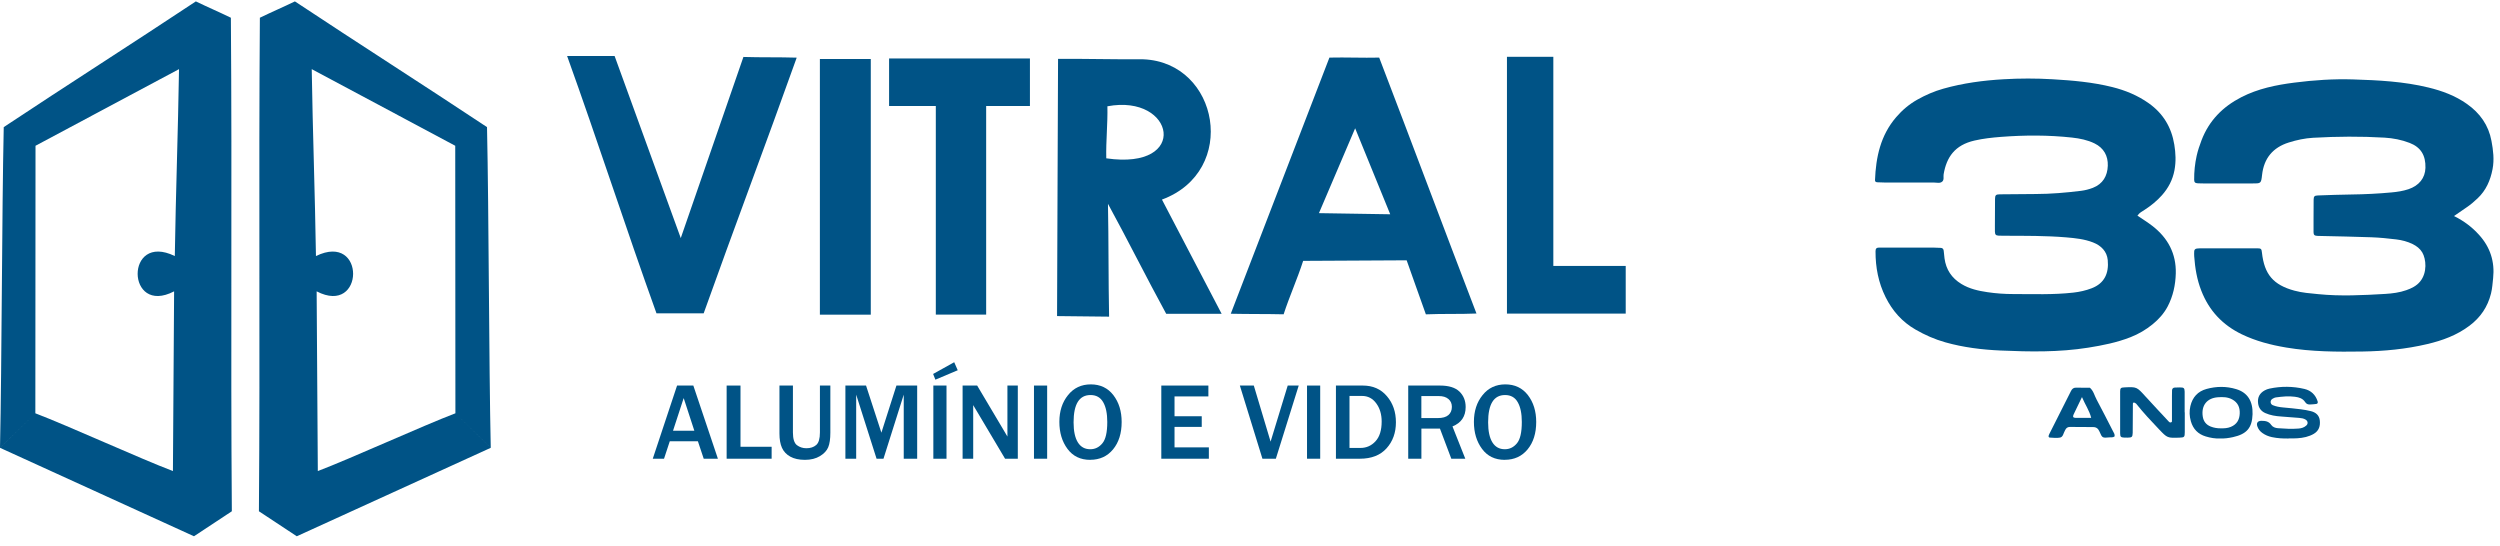 <svg xmlns="http://www.w3.org/2000/svg" width="252" height="55" viewBox="0 0 252 55" fill="none">
  <path d="M72.355 46.239H70.935L70.348 44.481H67.513L66.934 46.239H65.799L68.249 38.864H69.888L72.364 46.239H72.355ZM69.989 43.417L68.915 40.126L67.841 43.417H69.993H69.989Z" fill="#005386"/>
  <path d="M77.78 46.239H73.245V38.864H74.642V45.034H77.78V46.239Z" fill="#005386"/>
  <path d="M83.7 38.864V43.601C83.7 44.24 83.63 44.736 83.485 45.082C83.341 45.428 83.064 45.726 82.653 45.976C82.241 46.225 81.737 46.353 81.141 46.353C80.545 46.353 80.045 46.243 79.66 46.028C79.274 45.814 78.994 45.516 78.823 45.139C78.652 44.762 78.569 44.284 78.569 43.697V38.859H79.927V43.596C79.927 44.245 80.063 44.67 80.335 44.876C80.606 45.078 80.922 45.183 81.281 45.183C81.697 45.183 82.026 45.073 82.276 44.854C82.525 44.635 82.648 44.219 82.648 43.596V38.859H83.7V38.864Z" fill="#005386"/>
  <path d="M92.451 46.239H91.097V39.78L89.055 46.239H88.358L86.303 39.78V46.239H85.216V38.864H87.297L88.844 43.614L90.36 38.864H92.451V46.239Z" fill="#005386"/>
  <path d="M96.184 36.511L96.539 37.321L94.287 38.272L94.059 37.694L96.184 36.511ZM95.408 46.239H94.081V38.864H95.408V46.239Z" fill="#005386"/>
  <path d="M102.604 46.239H101.311L98.511 41.528C98.467 41.458 98.397 41.34 98.301 41.178C98.257 41.107 98.191 40.993 98.099 40.836V46.239H97.03V38.864H98.498L101.079 43.211C101.101 43.246 101.258 43.513 101.548 44.004V38.864H102.595V46.239H102.604Z" fill="#005386"/>
  <path d="M105.553 38.864H104.225V46.239H105.553V38.864Z" fill="#005386"/>
  <path d="M109.891 46.353C108.909 46.353 108.147 45.984 107.603 45.248C107.056 44.512 106.784 43.605 106.784 42.523C106.784 41.44 107.073 40.551 107.656 39.828C108.234 39.105 109.001 38.745 109.952 38.745C110.903 38.745 111.67 39.105 112.226 39.828C112.783 40.551 113.063 41.454 113.063 42.536C113.063 43.675 112.774 44.595 112.196 45.297C111.617 45.998 110.85 46.348 109.895 46.348M109.904 45.283C110.382 45.283 110.789 45.086 111.118 44.688C111.451 44.293 111.613 43.575 111.613 42.532C111.613 41.686 111.477 41.02 111.201 40.542C110.929 40.06 110.5 39.819 109.926 39.819C108.787 39.819 108.217 40.735 108.217 42.571C108.217 43.461 108.362 44.135 108.651 44.596C108.94 45.056 109.356 45.283 109.895 45.283" fill="#005386"/>
  <path d="M121.853 46.239H117.06V38.864H121.805V39.959H118.392V41.958H121.135V43.031H118.392V45.095H121.853V46.239Z" fill="#005386"/>
  <path d="M128.606 46.239H127.252L124.978 38.864H126.384L128.076 44.517L129.802 38.864H130.911L128.606 46.239Z" fill="#005386"/>
  <path d="M133.076 38.864H131.748V46.239H133.076V38.864Z" fill="#005386"/>
  <path d="M134.662 46.239V38.864H137.379C138.382 38.864 139.193 39.219 139.798 39.933C140.407 40.643 140.709 41.524 140.709 42.567C140.709 43.609 140.398 44.486 139.767 45.187C139.14 45.888 138.242 46.239 137.076 46.239H134.658H134.662ZM136.029 45.152H137.138C137.734 45.152 138.238 44.928 138.65 44.481C139.066 44.035 139.272 43.368 139.272 42.488C139.272 41.769 139.092 41.156 138.728 40.66C138.365 40.161 137.887 39.911 137.296 39.911H136.029V45.152Z" fill="#005386"/>
  <path d="M147.698 46.239H146.292L145.148 43.206H143.277V46.239H141.949V38.864H145.148C146.038 38.864 146.69 39.065 147.111 39.469C147.527 39.872 147.738 40.389 147.738 41.029C147.738 41.975 147.295 42.628 146.41 42.983L147.703 46.243L147.698 46.239ZM143.277 42.142H144.929C145.407 42.142 145.766 42.041 145.998 41.839C146.23 41.638 146.349 41.362 146.349 41.007C146.349 40.682 146.235 40.419 146.002 40.222C145.77 40.021 145.45 39.924 145.034 39.924H143.273V42.146L143.277 42.142Z" fill="#005386"/>
  <path d="M151.677 46.353C150.696 46.353 149.933 45.984 149.39 45.248C148.842 44.512 148.57 43.605 148.57 42.523C148.57 41.44 148.86 40.551 149.442 39.828C150.021 39.105 150.788 38.745 151.738 38.745C152.689 38.745 153.456 39.105 154.013 39.828C154.569 40.551 154.85 41.454 154.85 42.536C154.85 43.675 154.56 44.595 153.982 45.297C153.404 45.998 152.637 46.348 151.682 46.348M151.69 45.283C152.168 45.283 152.575 45.086 152.904 44.688C153.237 44.293 153.399 43.575 153.399 42.532C153.399 41.686 153.263 41.02 152.987 40.542C152.716 40.06 152.286 39.819 151.712 39.819C150.573 39.819 150.003 40.735 150.003 42.571C150.003 43.461 150.148 44.135 150.437 44.596C150.726 45.056 151.143 45.283 151.682 45.283" fill="#005386"/>
  <path fill-rule="evenodd" clip-rule="evenodd" d="M111.626 10.714C111.665 12.502 111.473 14.171 111.512 15.959C119.965 17.191 118.418 9.439 111.626 10.714ZM106.652 5.933C109.54 5.916 112.358 5.995 115.245 5.977C122.883 6.28 124.877 17.248 117.125 20.118C119.119 23.917 121.144 27.834 123.142 31.634H117.555C115.561 27.983 113.677 24.193 111.683 20.543C111.757 24.285 111.722 28.172 111.797 31.919C110.048 31.901 108.3 31.879 106.552 31.861C106.569 23.251 106.631 14.544 106.652 5.933ZM132.949 21.485L136.599 12.931L140.135 21.599L132.953 21.485H132.949ZM124.058 31.634C127.344 23.137 130.718 14.303 134.005 5.806C135.696 5.767 137.331 5.846 139.022 5.806C142.273 14.281 145.577 23.128 148.829 31.603C147.12 31.677 145.437 31.612 143.728 31.686C143.062 29.863 142.453 28.067 141.791 26.239C138.277 26.257 134.872 26.279 131.358 26.296C130.771 28.119 129.982 29.859 129.39 31.682C127.642 31.642 125.81 31.664 124.062 31.625M151.901 5.728H156.576V26.809H163.872V31.612H156.576H151.901V5.728ZM99.405 10.684V31.712H94.33V10.684H89.62V5.894H103.817V10.684H99.405ZM82.644 5.947H87.775V31.717H82.644V5.947ZM57.163 5.644H61.952C64.174 11.761 66.4 17.883 68.621 24C70.729 17.883 72.828 11.862 74.936 5.741C76.724 5.798 78.525 5.754 80.308 5.811C77.249 14.382 73.989 23.01 70.931 31.581C69.371 31.564 67.728 31.599 66.172 31.581C63.074 22.971 60.261 14.25 57.163 5.64" fill="#005386"/>
  <path fill-rule="evenodd" clip-rule="evenodd" d="M0.377 12.813C6.814 8.541 13.299 4.413 19.741 0.141C20.968 0.736 22.05 1.192 23.273 1.788C23.4 18.369 23.242 34.955 23.369 51.536C22.05 52.417 20.871 53.175 19.552 54.056L0 45.139L3.563 41.66C6.862 42.917 14.132 46.23 17.431 47.483C17.462 41.357 17.519 35.494 17.55 29.368C12.708 31.892 12.568 23.343 17.62 25.81C17.716 19.561 17.948 13.216 18.045 6.968L3.58 14.693L3.563 41.66L0 45.143C0.188 36.476 0.188 21.481 0.377 12.813Z" fill="#005386"/>
  <path fill-rule="evenodd" clip-rule="evenodd" d="M49.091 12.813C42.654 8.541 36.169 4.413 29.727 0.141C28.5 0.736 27.418 1.192 26.195 1.788C26.068 18.369 26.226 34.955 26.099 51.536C27.418 52.417 28.597 53.175 29.916 54.056L49.468 45.139L45.905 41.66C42.606 42.917 35.336 46.23 32.036 47.483C32.006 41.357 31.949 35.494 31.918 29.368C36.76 31.892 36.901 23.343 31.848 25.81C31.752 19.561 31.519 13.216 31.423 6.968L45.888 14.693L45.905 41.66L49.468 45.143C49.279 36.476 49.279 21.481 49.091 12.813Z" fill="#005386"/>
  <path d="M215.458 21.739C215.975 22.094 216.493 22.41 216.966 22.778C218.526 23.987 219.371 25.573 219.319 27.563C219.288 28.724 219.047 29.855 218.495 30.902C218.123 31.603 217.601 32.181 216.996 32.677C216.322 33.229 215.577 33.667 214.762 33.987C213.381 34.53 211.935 34.815 210.48 35.047C207.553 35.512 204.6 35.464 201.655 35.332C199.78 35.249 197.913 35.021 196.095 34.508C195.034 34.21 194.031 33.768 193.075 33.215C191.73 32.44 190.749 31.327 190.065 29.947C189.342 28.496 189.048 26.945 189.053 25.332C189.053 25.065 189.145 24.96 189.403 24.956C189.868 24.947 190.328 24.956 190.792 24.956C192.181 24.956 193.566 24.956 194.955 24.96C195.187 24.96 195.42 24.969 195.648 24.986C195.81 24.999 195.906 25.105 195.924 25.267C195.954 25.525 195.972 25.784 196.007 26.042C196.16 27.173 196.726 28.027 197.707 28.623C198.518 29.118 199.416 29.316 200.332 29.451C201.191 29.578 202.054 29.64 202.926 29.64C204.95 29.64 206.975 29.723 208.991 29.495C209.626 29.425 210.248 29.285 210.84 29.057C212.137 28.562 212.588 27.532 212.461 26.213C212.378 25.346 211.799 24.754 210.984 24.439C210.112 24.097 209.192 24.005 208.268 23.926C206.221 23.755 204.166 23.772 202.115 23.764C200.972 23.759 201.09 23.834 201.086 22.738C201.086 21.84 201.086 20.946 201.099 20.048C201.103 19.675 201.186 19.592 201.568 19.588C202.781 19.57 203.995 19.561 205.209 19.557C206.743 19.553 208.268 19.421 209.788 19.233C210.191 19.18 210.581 19.079 210.958 18.935C211.975 18.54 212.43 17.73 212.466 16.709C212.501 15.71 212.058 14.912 211.129 14.456C210.419 14.11 209.652 13.957 208.872 13.869C206.48 13.606 204.083 13.615 201.686 13.799C200.792 13.869 199.907 13.966 199.03 14.167C197.041 14.623 196.213 15.845 195.919 17.559C195.875 17.809 195.985 18.115 195.783 18.299C195.551 18.51 195.231 18.4 194.946 18.4C193.268 18.404 191.594 18.4 189.916 18.396C189.684 18.396 189.456 18.391 189.224 18.374C189.105 18.365 188.996 18.312 189 18.168C189.088 15.841 189.557 13.641 191.134 11.81C191.743 11.1 192.449 10.504 193.259 10.048C194.092 9.579 194.964 9.198 195.889 8.939C197.874 8.379 199.902 8.107 201.958 7.989C203.605 7.892 205.257 7.892 206.9 7.989C208.916 8.107 210.936 8.282 212.908 8.773C214.24 9.106 215.485 9.619 216.606 10.416C218.048 11.442 218.885 12.831 219.17 14.579C219.31 15.442 219.35 16.288 219.187 17.16C219.003 18.133 218.57 18.952 217.925 19.68C217.422 20.245 216.839 20.718 216.208 21.13C215.945 21.301 215.656 21.437 215.458 21.73V21.739Z" fill="#005386"/>
  <path d="M247.368 21.779C248.398 22.291 249.195 22.909 249.879 23.663C251.014 24.907 251.487 26.375 251.307 28.045C251.25 28.562 251.22 29.079 251.093 29.587C250.759 30.933 250.032 32.002 248.923 32.834C247.648 33.794 246.193 34.324 244.664 34.684C242.517 35.192 240.339 35.398 238.135 35.433C235.558 35.472 232.991 35.459 230.44 35.03C228.898 34.771 227.39 34.381 225.971 33.697C224.043 32.764 222.676 31.323 221.891 29.302C221.453 28.181 221.26 27.028 221.177 25.841C221.164 25.67 221.168 25.494 221.177 25.324C221.186 25.157 221.295 25.074 221.453 25.052C221.541 25.043 221.624 25.034 221.711 25.034C223.648 25.034 225.585 25.026 227.522 25.03C227.921 25.03 227.965 25.083 228.004 25.468C228.245 27.659 229.152 28.72 231.277 29.298C232.062 29.513 232.872 29.57 233.674 29.649C235.927 29.877 238.179 29.758 240.431 29.627C241.15 29.583 241.873 29.491 242.556 29.25C243.078 29.066 243.573 28.829 243.937 28.391C244.699 27.475 244.55 26.099 244.165 25.446C243.932 25.056 243.595 24.802 243.201 24.605C242.675 24.346 242.114 24.202 241.54 24.132C240.707 24.031 239.875 23.948 239.038 23.917C237.333 23.851 235.629 23.829 233.924 23.786C233.81 23.786 233.692 23.786 233.578 23.777C233.302 23.759 233.21 23.68 233.205 23.413C233.197 22.949 233.201 22.488 233.205 22.024C233.205 21.389 233.205 20.753 233.214 20.118C233.219 19.794 233.306 19.715 233.63 19.702C234.757 19.662 235.883 19.618 237.009 19.605C238.367 19.588 239.726 19.522 241.075 19.395C241.654 19.342 242.223 19.255 242.776 19.071C243.845 18.711 244.454 17.94 244.485 16.923C244.52 15.661 244.02 14.846 242.898 14.408C242.088 14.093 241.229 13.926 240.361 13.874C237.964 13.733 235.567 13.751 233.17 13.887C232.333 13.935 231.514 14.11 230.708 14.364C229.099 14.868 228.201 15.968 228.017 17.625C227.921 18.514 227.899 18.492 227.009 18.492C225.392 18.492 223.771 18.492 222.154 18.492C221.952 18.492 221.751 18.492 221.549 18.479C221.265 18.462 221.177 18.378 221.172 18.12C221.164 17.309 221.247 16.503 221.422 15.71C221.541 15.175 221.72 14.649 221.913 14.141C222.671 12.16 224.051 10.758 225.931 9.794C227.61 8.935 229.411 8.567 231.251 8.33C233.232 8.076 235.225 7.94 237.219 8.006C239.761 8.085 242.302 8.216 244.787 8.821C246.176 9.159 247.491 9.645 248.669 10.478C249.979 11.402 250.847 12.616 251.141 14.207C251.316 15.144 251.434 16.087 251.25 17.046C251.031 18.185 250.593 19.193 249.734 20C249.397 20.315 249.05 20.622 248.665 20.88C248.257 21.152 247.859 21.432 247.359 21.779H247.368Z" fill="#005386"/>
  <path d="M220.226 41.559C220.226 42.221 220.23 42.886 220.226 43.548C220.222 44.065 220.182 44.096 219.7 44.114C218.478 44.157 218.473 44.162 217.619 43.263C216.843 42.448 216.072 41.629 215.371 40.748C215.353 40.726 215.34 40.696 215.314 40.682C215.244 40.643 215.174 40.577 215.099 40.577C214.976 40.577 214.994 40.696 214.994 40.774C214.985 41.498 214.985 42.216 214.981 42.939C214.981 43.171 214.981 43.399 214.976 43.632C214.959 44.056 214.902 44.109 214.455 44.114C214.341 44.114 214.223 44.114 214.109 44.109C213.784 44.092 213.714 44.03 213.71 43.68C213.701 42.264 213.701 40.853 213.71 39.438C213.71 39.122 213.793 39.061 214.139 39.048C215.393 38.987 215.384 38.995 216.265 39.964C217.04 40.818 217.833 41.655 218.618 42.501C218.679 42.567 218.749 42.602 218.841 42.575C218.96 42.54 218.933 42.44 218.933 42.361C218.933 41.554 218.933 40.744 218.933 39.938C218.933 39.736 218.929 39.534 218.942 39.333C218.955 39.171 219.052 39.074 219.222 39.066C219.393 39.057 219.569 39.048 219.74 39.052C220.134 39.052 220.204 39.114 220.213 39.486C220.222 39.977 220.213 40.468 220.213 40.959C220.213 41.16 220.213 41.362 220.213 41.563H220.222L220.226 41.559Z" fill="#005386"/>
  <path d="M230.69 44.201C230.147 44.21 229.573 44.184 229.003 44.061C228.657 43.986 228.341 43.855 228.057 43.653C227.811 43.483 227.636 43.259 227.539 42.974C227.421 42.632 227.583 42.418 227.951 42.418C228.337 42.418 228.688 42.462 228.937 42.83C229.091 43.053 229.345 43.141 229.617 43.163C230.309 43.215 231.001 43.255 231.694 43.198C231.987 43.176 232.259 43.093 232.482 42.886C232.671 42.711 232.64 42.448 232.417 42.304C232.211 42.172 231.987 42.146 231.755 42.124C231.15 42.076 230.545 42.023 229.941 41.984C229.389 41.949 228.85 41.865 228.341 41.638C227.912 41.445 227.671 41.116 227.614 40.639C227.544 40.047 227.78 39.626 228.284 39.35C228.433 39.267 228.6 39.206 228.766 39.171C229.941 38.921 231.124 38.93 232.29 39.206C232.951 39.363 233.407 39.793 233.617 40.455C233.661 40.586 233.617 40.696 233.486 40.718C233.289 40.752 233.083 40.757 232.881 40.77C232.662 40.788 232.482 40.726 232.36 40.533C232.119 40.161 231.759 40.051 231.33 39.994C230.69 39.907 230.059 39.972 229.432 40.056C229.297 40.073 229.156 40.139 229.042 40.214C228.801 40.38 228.837 40.739 229.099 40.844C229.424 40.976 229.761 41.037 230.112 41.068C230.716 41.121 231.321 41.182 231.921 41.256C232.263 41.3 232.609 41.362 232.942 41.445C233.429 41.568 233.779 41.857 233.836 42.383C233.898 42.935 233.753 43.417 233.24 43.724C232.991 43.873 232.723 43.973 232.439 44.048C231.869 44.192 231.295 44.201 230.681 44.192L230.69 44.201Z" fill="#005386"/>
  <path d="M223.789 44.197C223.293 44.223 222.811 44.135 222.343 43.995C221.567 43.763 221.067 43.255 220.839 42.466C220.695 41.953 220.669 41.449 220.791 40.932C221.002 40.038 221.541 39.447 222.421 39.206C223.412 38.934 224.42 38.925 225.405 39.223C226.54 39.561 227.101 40.424 227.057 41.752C227.014 43.154 226.448 43.763 225.072 44.065C224.647 44.157 224.222 44.219 223.784 44.197H223.789ZM223.859 43.176C224.205 43.18 224.542 43.167 224.871 43.027C225.476 42.773 225.739 42.312 225.765 41.681C225.791 41.055 225.572 40.568 224.998 40.257C224.542 40.012 224.06 40.008 223.569 40.043C222.461 40.121 221.874 40.866 222.036 41.975C222.11 42.475 222.378 42.816 222.846 43C223.171 43.127 223.512 43.18 223.859 43.176Z" fill="#005386"/>
  <path d="M213.145 43.991C212.996 44.114 212.816 44.074 212.645 44.087C211.922 44.153 211.909 44.157 211.633 43.513C211.501 43.206 211.317 43.049 210.984 43.049C210.204 43.049 209.424 43.04 208.644 43.035C208.417 43.035 208.263 43.145 208.171 43.351C208.158 43.377 208.145 43.404 208.132 43.43C207.987 43.671 207.965 44.048 207.65 44.109C207.317 44.175 206.962 44.122 206.62 44.109C206.524 44.109 206.475 44.008 206.502 43.921C206.532 43.811 206.589 43.71 206.642 43.605C207.343 42.212 208.053 40.823 208.75 39.425C208.868 39.188 209.008 39.07 209.28 39.074C209.74 39.087 210.2 39.083 210.66 39.083C211.028 39.398 211.12 39.872 211.335 40.27C211.896 41.313 212.426 42.374 212.969 43.425C213.061 43.605 213.189 43.772 213.153 43.986L213.145 43.991ZM209.863 40.025C209.538 40.696 209.275 41.23 209.021 41.773C208.912 42.006 208.973 42.115 209.201 42.12C209.714 42.128 210.226 42.12 210.792 42.12C210.612 41.383 210.191 40.805 209.863 40.025Z" fill="#005386"/>
</svg>
